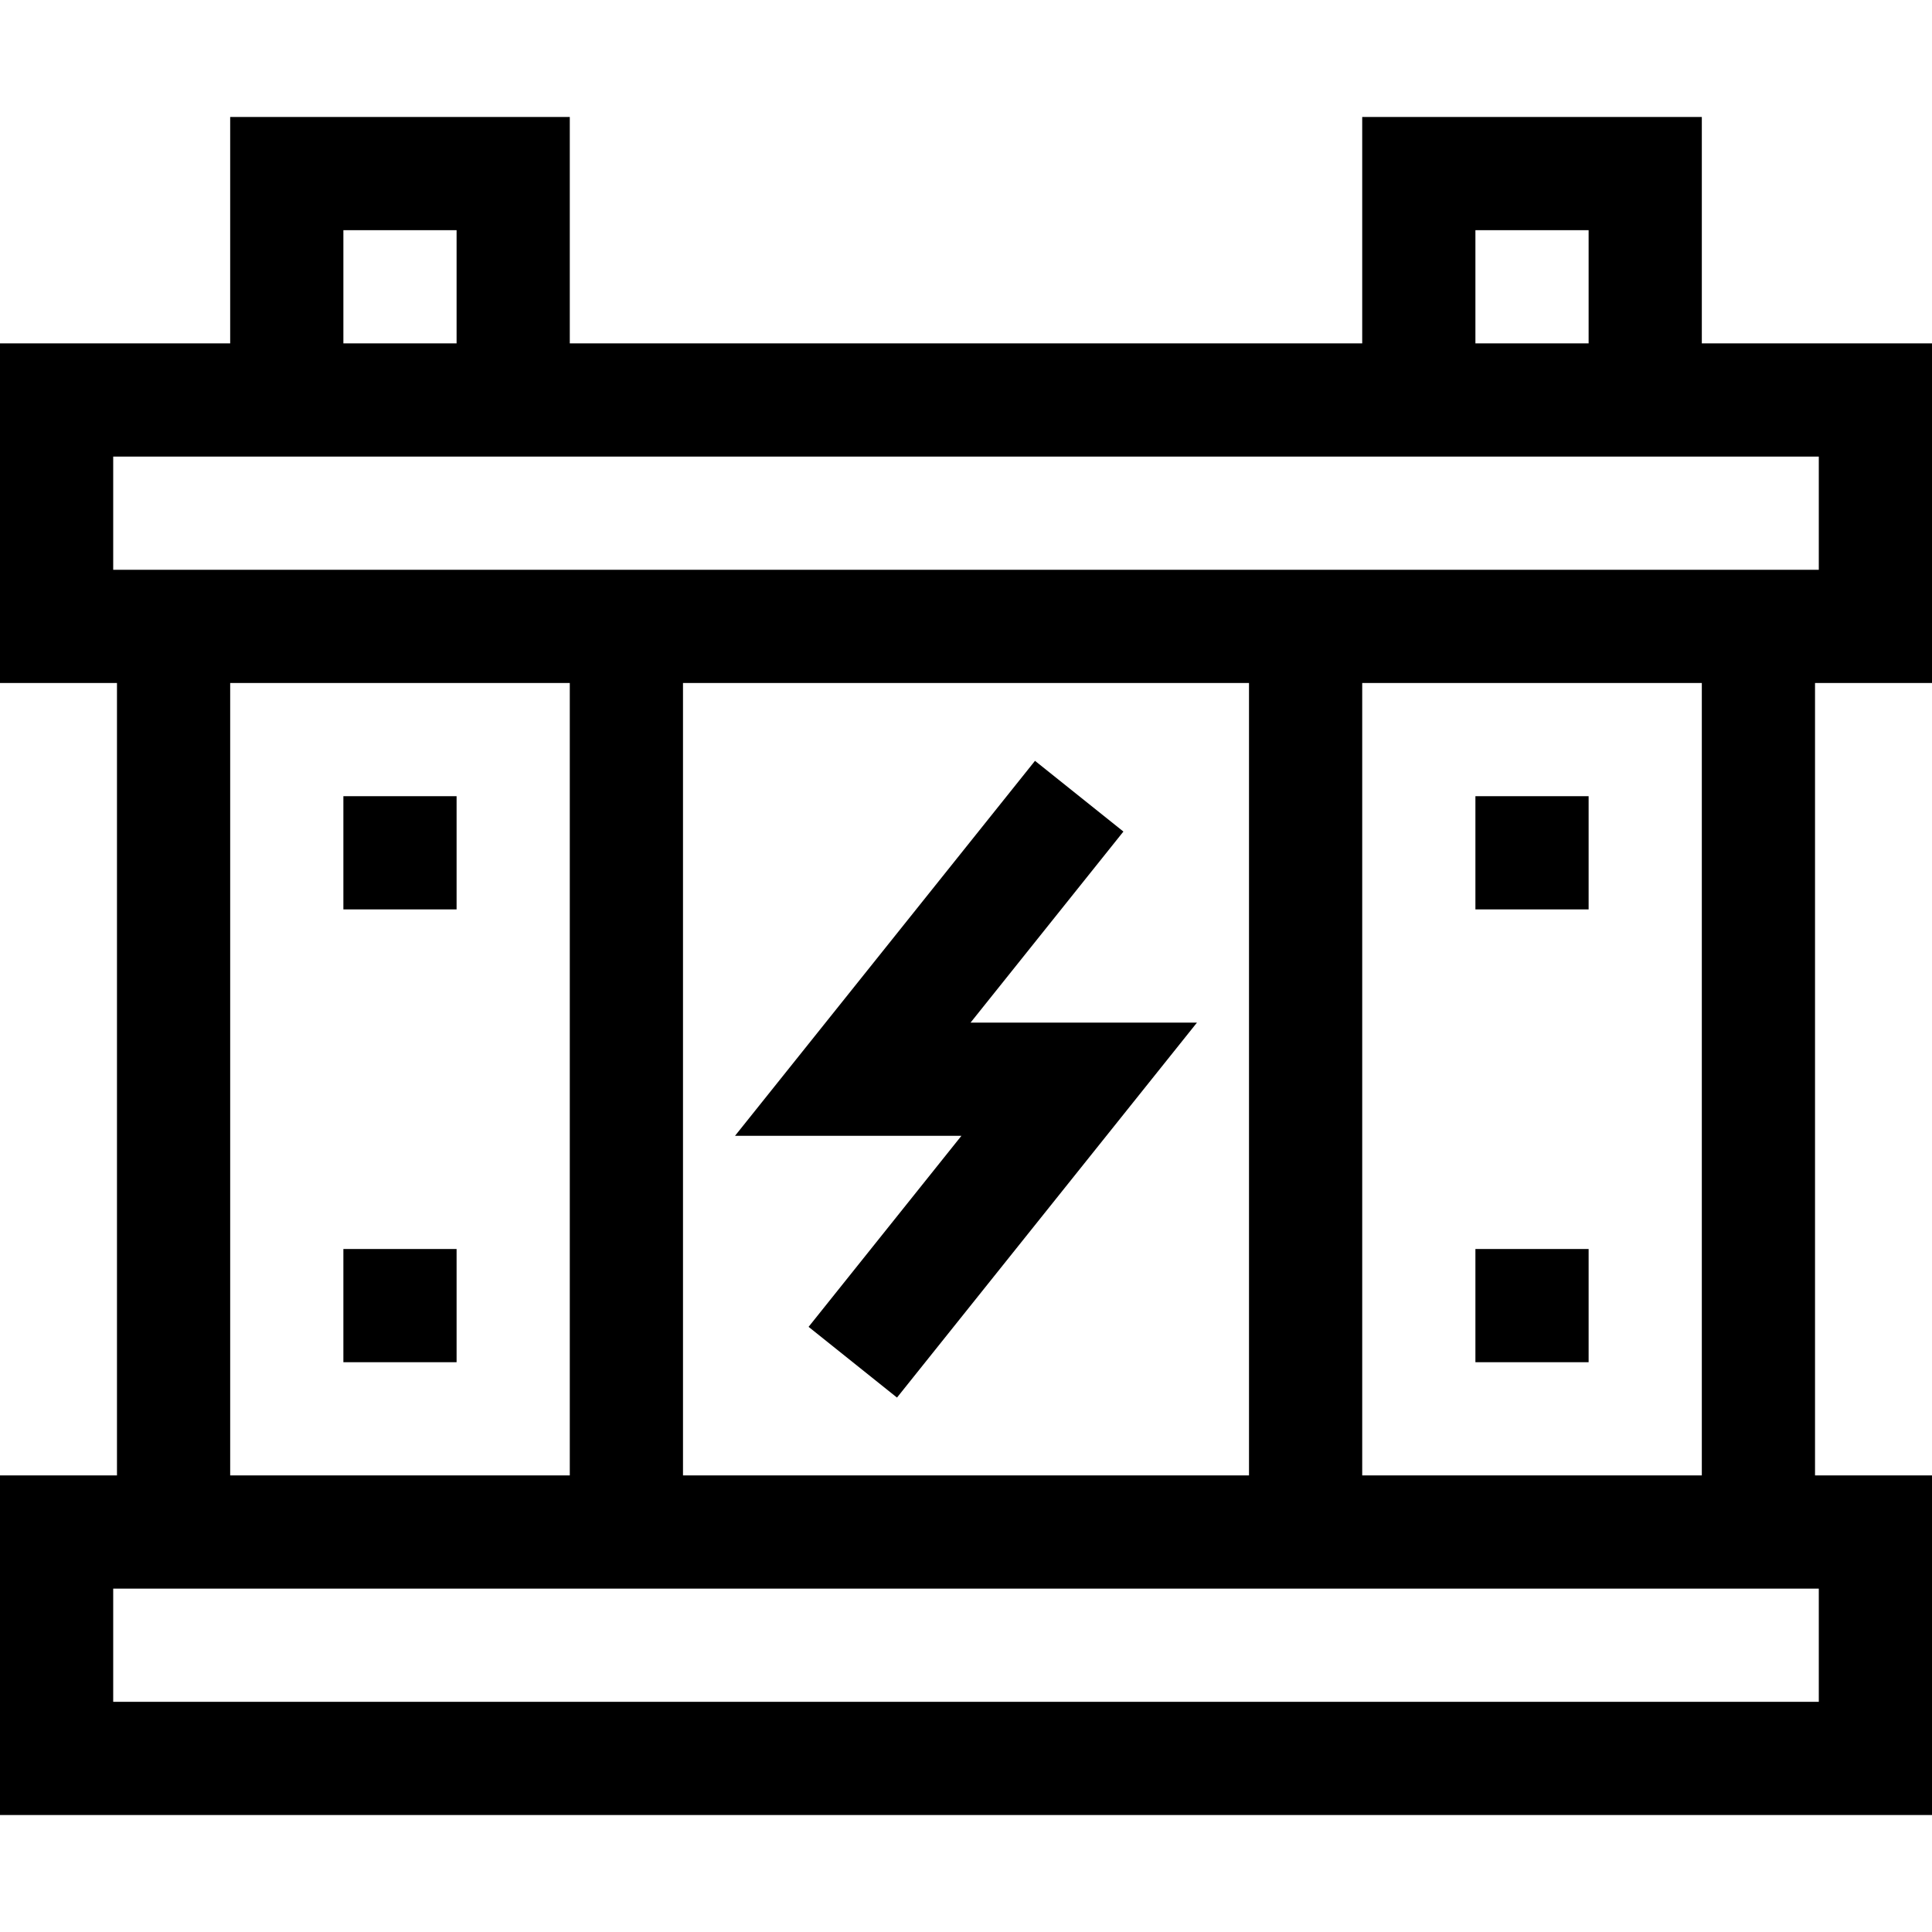 <?xml version="1.0" encoding="UTF-8" standalone="no"?> <svg height="512pt" viewBox="0 -31 512 512" width="512pt" xmlns="http://www.w3.org/2000/svg"><path d="m391 180h30v30h-30zm0 0"/><path d="m391 300h30v30h-30zm0 0"/><path d="m91 180h30v30h-30zm0 0"/><path d="m91 300h30v30h-30zm0 0"/><path d="m512 360h-31v-210h31v-90h-61v-60h-90v60h-210v-60h-90v60h-61v90h31v210h-31v90h512zm-121-330h30v30h-30zm-300 0h30v30h-30zm-61 90v-30h452v30zm421 30v210h-90v-210zm-120 0v210h-150v-210zm-180 0v210h-90v-210zm331 270h-452v-30h452zm0 0"/><path d="m214.285 320.629 23.43 18.742 79.496-99.371h-60l40.504-50.629-23.43-18.742-79.496 99.371h60zm0 0"/></svg>